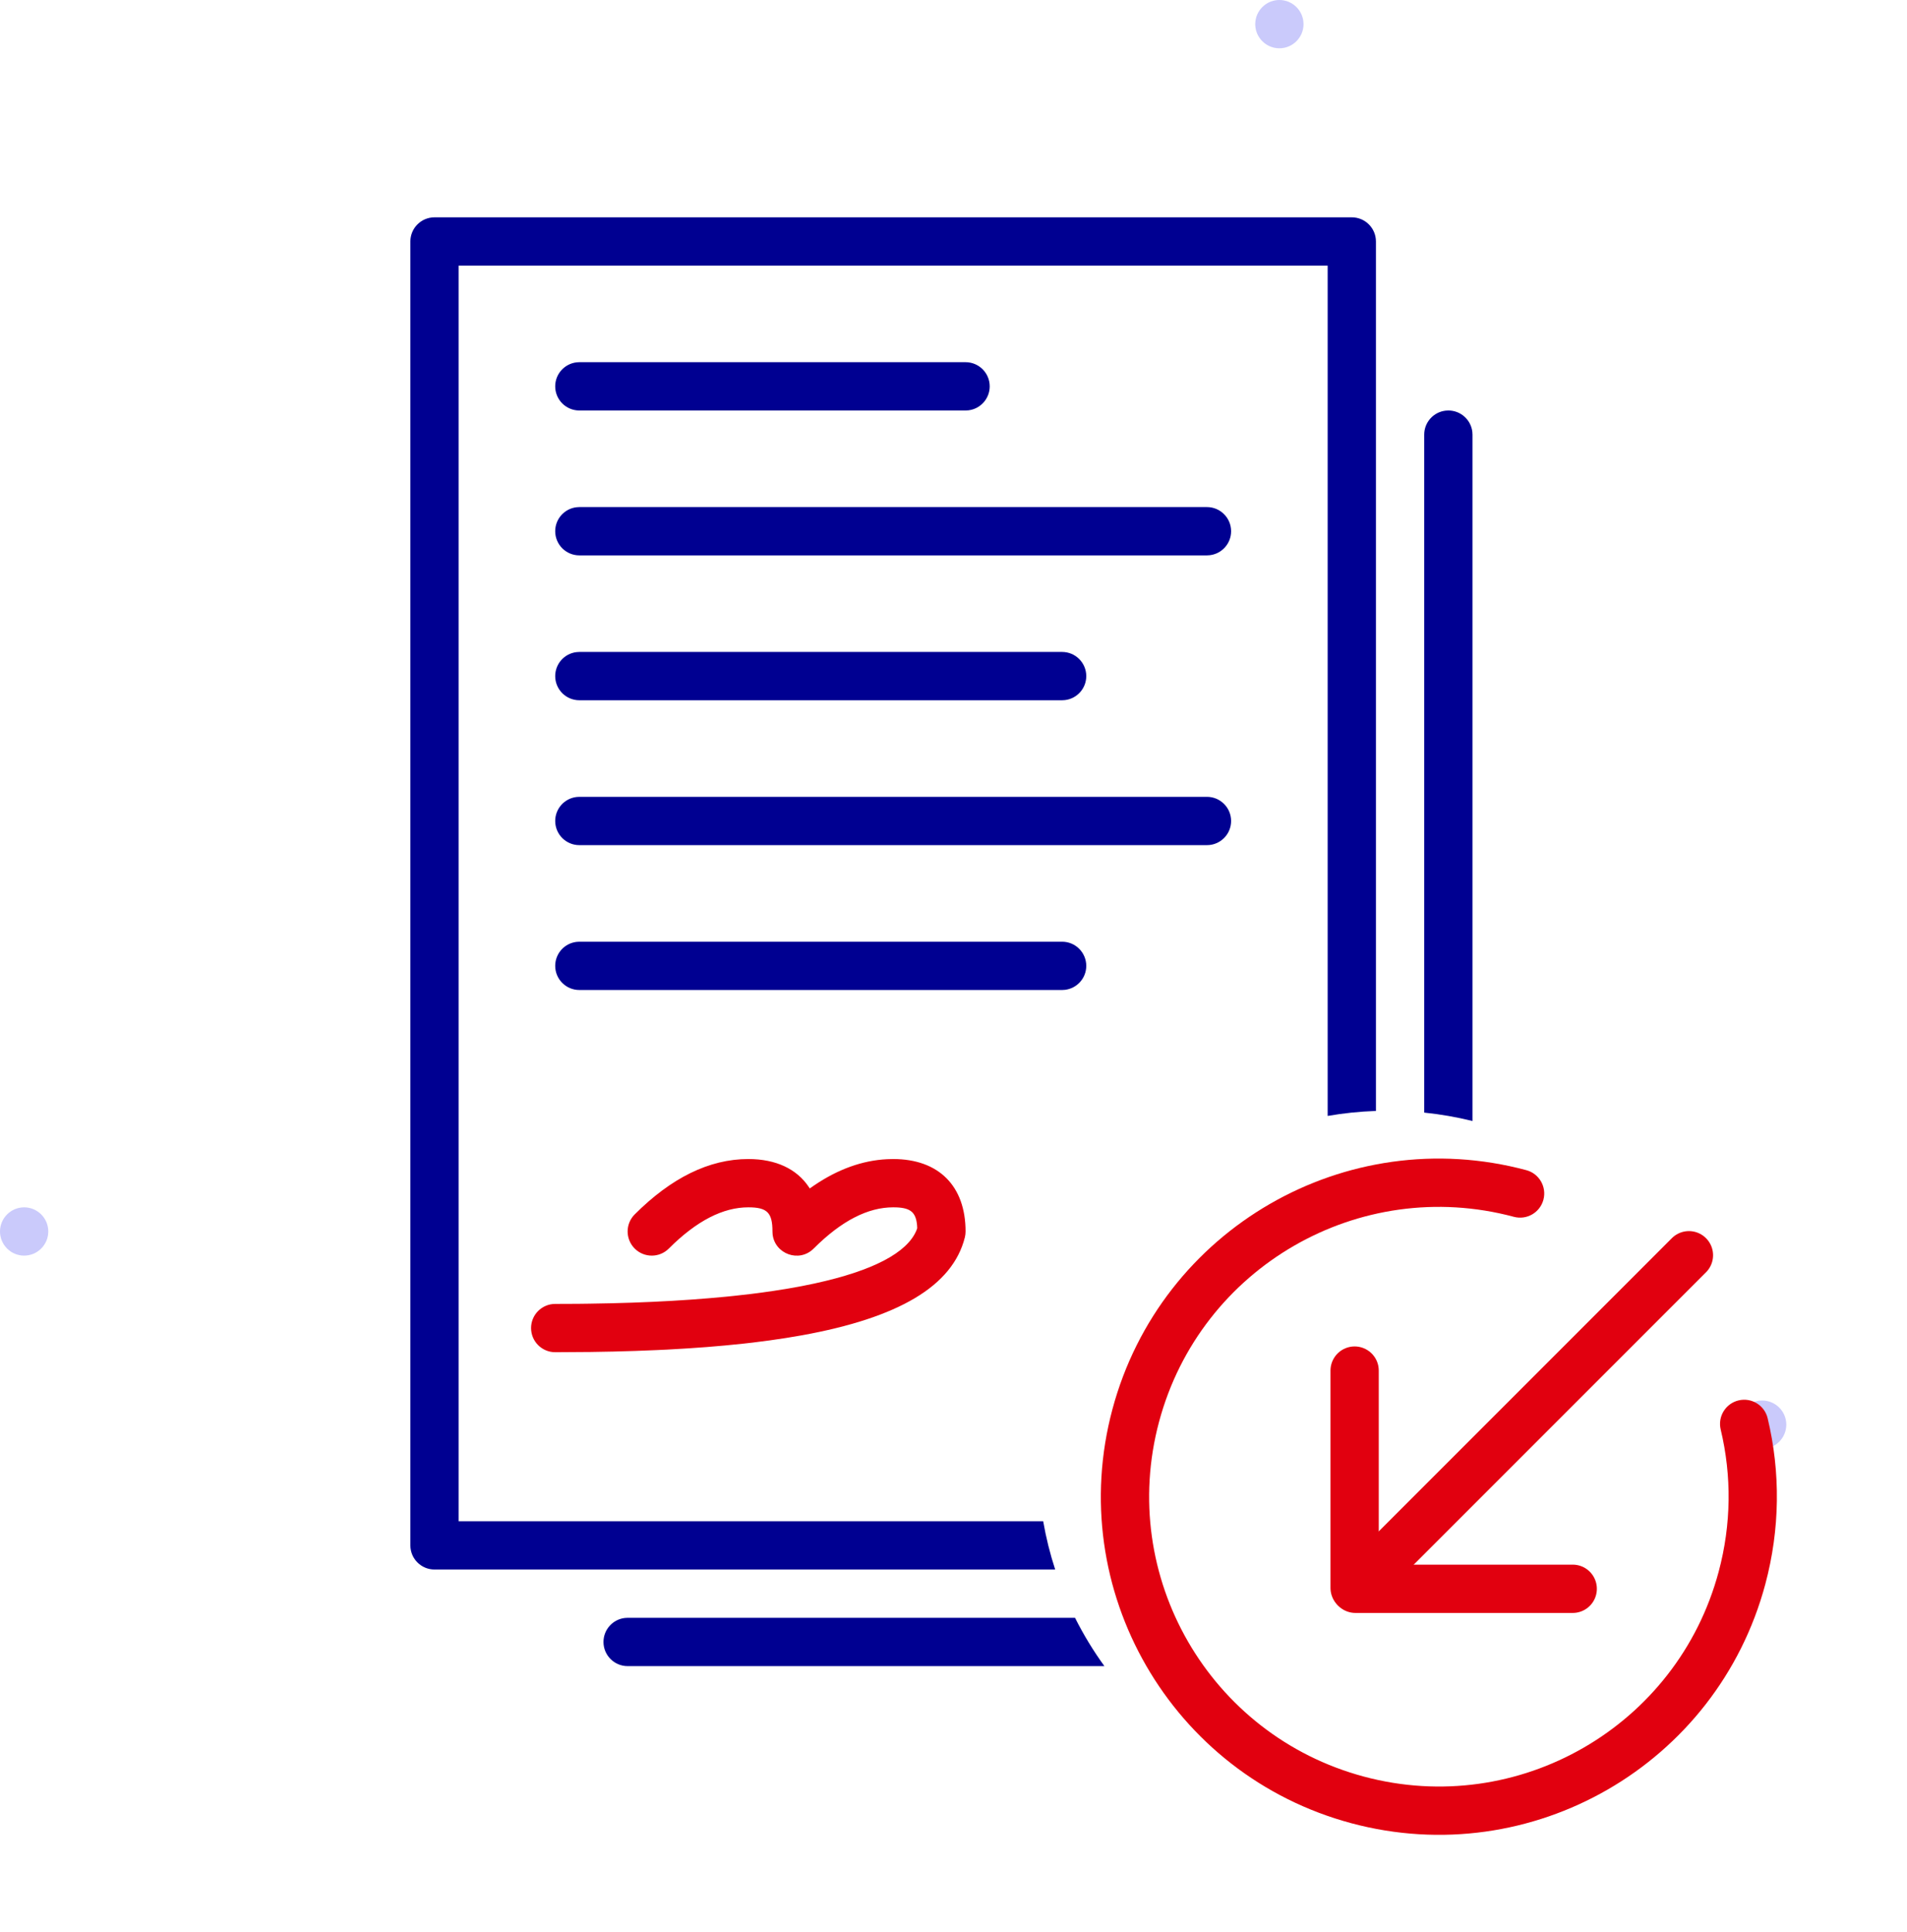 <svg width="79" height="80" viewBox="0 0 79 80" fill="none" xmlns="http://www.w3.org/2000/svg">
<path fill-rule="evenodd" clip-rule="evenodd" d="M73 60C72.449 60 72 59.551 72 59C72 58.449 72.449 58 73 58C73.551 58 74 58.449 74 59C74 59.551 73.551 60 73 60Z" fill="#CACAFB"/>
<path fill-rule="evenodd" clip-rule="evenodd" d="M53 2C52.449 2 52 1.551 52 1C52 0.449 52.449 0 53 0C53.551 0 54 0.449 54 1C54 1.551 53.551 2 53 2Z" fill="#CACAFB"/>
<path fill-rule="evenodd" clip-rule="evenodd" d="M1 52C0.449 52 0 51.551 0 51C0 50.449 0.449 50 1 50C1.551 50 2 50.449 2 51C2 51.551 1.551 52 1 52Z" fill="#CACAFB"/>
<path fill-rule="evenodd" clip-rule="evenodd" d="M18 9H56C56.552 9 57 9.448 57 10V46.008C56.32 46.032 55.653 46.101 55 46.215V11H19V63H43.215C43.334 63.684 43.501 64.352 43.712 65H18C17.448 65 17 64.552 17 64V10C17 9.448 17.448 9 18 9ZM44.535 67H26L25.883 67.007C25.386 67.064 25 67.487 25 68C25 68.552 25.448 69 26 69H45.751C45.294 68.37 44.887 67.701 44.535 67ZM61 46.425V18L60.993 17.883C60.935 17.386 60.513 17 60 17L59.883 17.007C59.386 17.064 59 17.487 59 18V46.077C59.682 46.147 60.35 46.264 61 46.425ZM40 15C40.552 15 41 15.448 41 16C41 16.513 40.614 16.936 40.117 16.993L40 17H24C23.448 17 23 16.552 23 16C23 15.487 23.386 15.065 23.883 15.007L24 15H40ZM51 22C51 21.448 50.552 21 50 21H24L23.883 21.007C23.386 21.064 23 21.487 23 22C23 22.552 23.448 23 24 23H50L50.117 22.993C50.614 22.936 51 22.513 51 22ZM45 28C45 27.448 44.552 27 44 27H24L23.883 27.007C23.386 27.064 23 27.487 23 28C23 28.552 23.448 29 24 29H44L44.117 28.993C44.614 28.936 45 28.513 45 28ZM51 34C51 33.448 50.552 33 50 33H24L23.883 33.007C23.386 33.065 23 33.487 23 34C23 34.552 23.448 35 24 35H50L50.117 34.993C50.614 34.935 51 34.513 51 34ZM44 39C44.552 39 45 39.448 45 40C45 40.513 44.614 40.935 44.117 40.993L44 41H24C23.448 41 23 40.552 23 40C23 39.487 23.386 39.065 23.883 39.007L24 39H44Z" fill="#000091"/>
<path d="M63.23 48.461C63.764 48.604 64.081 49.153 63.938 49.686C63.795 50.22 63.246 50.536 62.713 50.393C56.311 48.678 49.731 52.477 48.016 58.879C46.301 65.28 50.1 71.86 56.501 73.575C62.903 75.291 69.483 71.492 71.198 65.09C71.722 63.136 71.743 61.124 71.282 59.201C71.154 58.664 71.485 58.124 72.022 57.996C72.559 57.867 73.099 58.198 73.227 58.735C73.765 60.98 73.74 63.33 73.13 65.608C71.129 73.076 63.452 77.508 55.983 75.507C48.515 73.506 44.083 65.829 46.084 58.361C48.085 50.892 55.762 46.46 63.23 48.461Z" fill="#E1000F"/>
<path fill-rule="evenodd" clip-rule="evenodd" d="M37 48C38.886 48 40 49.114 40 51C40 51.082 39.99 51.163 39.971 51.242C39.465 53.264 37.218 54.578 33.209 55.302L32.561 55.411C32.34 55.446 32.114 55.48 31.884 55.511L31.177 55.602C31.057 55.616 30.936 55.63 30.813 55.643L30.063 55.719L29.283 55.786L28.474 55.843L27.635 55.892C27.493 55.899 27.35 55.906 27.205 55.912L26.322 55.947L25.41 55.973L24.468 55.99L23 56C22.448 56 22 55.552 22 55C22 54.448 22.448 54 23 54L23.95 53.996C24.106 53.994 24.261 53.992 24.414 53.99L25.318 53.973L26.191 53.948L27.033 53.914L27.845 53.872L28.626 53.822L29.376 53.764L30.095 53.699C30.212 53.687 30.328 53.675 30.443 53.663L31.116 53.587C31.445 53.546 31.762 53.503 32.067 53.457L32.663 53.362L33.227 53.26L33.761 53.15C36.178 52.624 37.583 51.874 37.964 50.956L37.997 50.865L37.991 50.747C37.944 50.209 37.722 50.025 37.132 50.002L37 50C35.962 50 34.868 50.547 33.708 51.707C33.105 52.31 32.093 51.928 32.006 51.114L32 51C32 50.219 31.781 50 31 50C29.962 50 28.868 50.547 27.707 51.707C27.317 52.098 26.684 52.098 26.293 51.707C25.903 51.317 25.903 50.683 26.293 50.293C27.8 48.786 29.372 48 31 48C32.145 48 33.006 48.411 33.505 49.156L33.544 49.219L33.74 49.083C34.717 48.423 35.719 48.059 36.744 48.007L37 48Z" fill="#E1000F"/>
<line x1="56.531" y1="65.419" x2="69.966" y2="51.984" stroke="#E1000F" stroke-width="2" stroke-linecap="round"/>
<line x1="56.152" y1="65.798" x2="65.152" y2="65.798" stroke="#E1000F" stroke-width="2" stroke-linecap="round"/>
<line x1="1" y1="-1" x2="10" y2="-1" transform="matrix(0 -1 -1 0 55.117 66.761)" stroke="#E1000F" stroke-width="2" stroke-linecap="round"/>
</svg>
